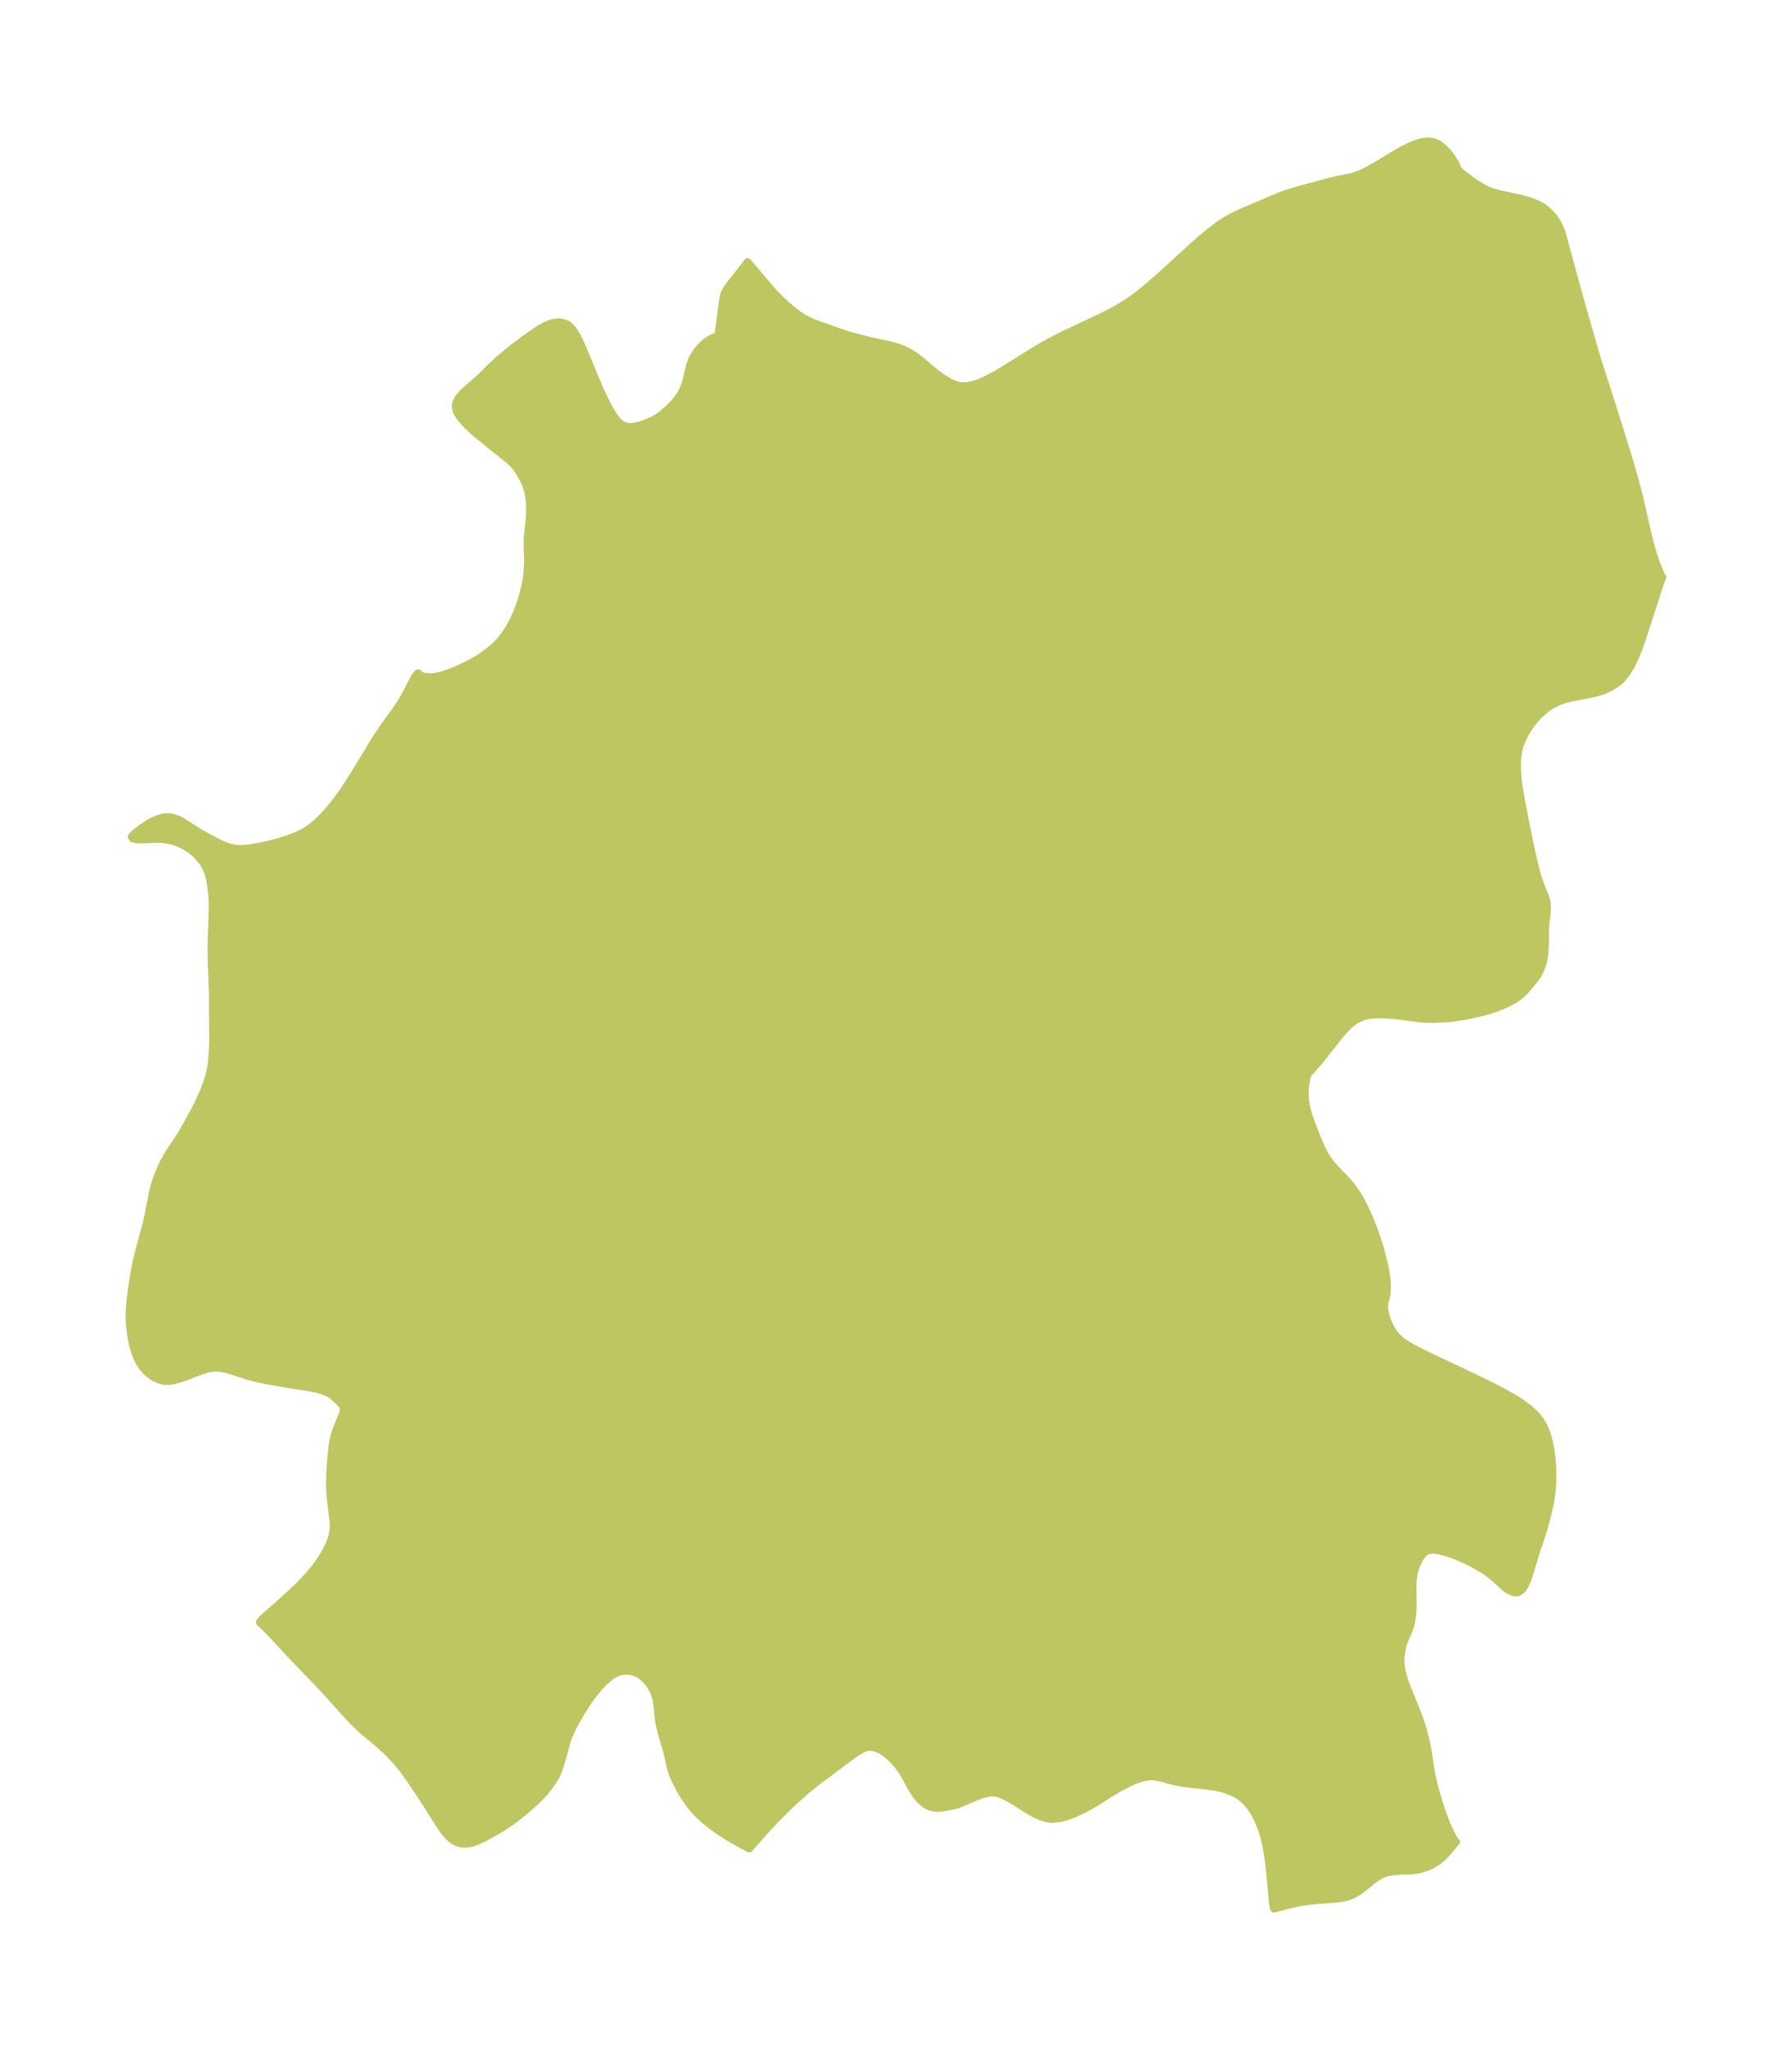 <?xml version="1.0" encoding="UTF-8"?>
<!DOCTYPE svg  PUBLIC '-//W3C//DTD SVG 1.1//EN'  'http://www.w3.org/Graphics/SVG/1.1/DTD/svg11.dtd'>
<svg width="245.21pt" height="280.51pt" version="1.1" viewBox="0 0 245.21 280.51" xmlns="http://www.w3.org/2000/svg" xmlns:xlink="http://www.w3.org/1999/xlink">
 <defs>
  <style type="text/css">*{stroke-linejoin: round; stroke-linecap: butt}</style>
 </defs>
 <g id="figure_1">
  <g id="patch_1">
   <path d="m0 280.51h245.21v-280.51h-245.21v280.51z" fill="none"/>
  </g>
  <g id="axes_1">
   <g id="PatchCollection_1">
    <defs>
     <path id="m7191121496" d="m218.96-230.14 1.65 5.128 1.443 4.591 0.768 2.491 0.749 2.547 0.698 2.621 1.276 5.548 0.347 1.357 0.376 1.289 0.39 1.145 0.377 0.965 0.309 0.686 0.172 0.258-0.143 0.281-0.275 0.785-2.063 6.383-0.417 1.258-0.436 1.215-0.47 1.153-0.522 1.072-0.596 0.97-0.696 0.842-0.335 0.314-0.35 0.28-0.849 0.532-0.921 0.413-0.542 0.185-0.589 0.163-0.663 0.15-2.566 0.491-0.636 0.155-0.489 0.144-0.727 0.267-0.848 0.418-0.335 0.207-0.339 0.236-0.624 0.504-0.578 0.552-0.442 0.482-0.415 0.508-0.44 0.611-0.398 0.638-0.517 1.018-0.332 0.881-0.17 0.647-0.156 1.134-0.024 1.221 0.096 1.386 0.106 0.864 0.347 2.115 0.519 2.692 0.633 3.124 0.364 1.707 0.342 1.454 0.29 1.099 0.315 1.023 0.27 0.742 0.532 1.327 0.13 0.382 0.129 0.543 0.045 0.833-0.073 0.849-0.134 1.09-0.063 0.787-0.001 1.743-0.067 1.453-0.072 0.663-0.137 0.634-0.236 0.719-0.303 0.689-0.25 0.454-0.203 0.306-0.987 1.225-0.407 0.476-0.449 0.461-0.429 0.361-0.682 0.477-0.843 0.464-0.834 0.383-0.783 0.313-0.907 0.305-0.608 0.175-1.366 0.33-1.582 0.32-1.635 0.244-0.8 0.077-1.569 0.076-1.175-0.012-0.658-0.042-3.405-0.441-1.085-0.089-1.031-0.049-0.858 0.018-0.973 0.117-0.633 0.165-0.62 0.266-0.556 0.336-0.415 0.314-0.55 0.499-0.531 0.561-0.689 0.809-1.529 1.962-0.982 1.223-1.319 1.516-0.196 0.175-0.048 0.044-0.097 0.191-0.133 0.422-0.09 0.392-0.116 0.819-0.033 0.488-0.008 0.619 0.025 0.546 0.047 0.445 0.132 0.745 0.128 0.527 0.212 0.715 0.581 1.627 0.59 1.47 0.612 1.405 0.171 0.346 0.318 0.575 0.378 0.582 0.559 0.711 0.541 0.59 1.363 1.405 0.431 0.488 0.41 0.511 0.312 0.431 0.528 0.825 0.435 0.772 0.405 0.797 0.664 1.471 0.51 1.279 0.539 1.53 0.4 1.296 0.498 1.905 0.213 1.018 0.178 1.181 0.06 0.796-1.27e-4 0.731-0.077 0.726-0.243 0.976-0.074 0.467-0.002 0.251 0.103 0.68 0.179 0.67 0.252 0.709 0.333 0.717 0.427 0.695 0.541 0.64 0.538 0.466 0.678 0.465 0.704 0.411 0.947 0.499 1.591 0.785 5.864 2.772 2.334 1.132 1.146 0.583 1.121 0.602 1.084 0.628 1.031 0.664 0.956 0.714 0.854 0.783 0.715 0.875 0.503 0.895 0.382 0.973 0.286 1.033 0.209 1.077 0.145 1.108 0.089 1.13 0.035 1.143-0.019 1.088-0.058 0.898-0.144 1.195-0.155 0.885-0.356 1.568-0.479 1.772-0.371 1.198-0.475 1.356-0.359 1.118-0.637 2.159-0.319 0.973-0.349 0.844-0.405 0.656-0.491 0.395-0.207 0.063-0.234 0.018-0.285-0.036-0.39-0.132-0.245-0.125-0.433-0.292-0.32-0.266-1.282-1.184-0.543-0.448-0.782-0.549-0.845-0.513-0.899-0.496-0.703-0.356-1.271-0.57-0.537-0.208-0.801-0.269-0.612-0.171-0.668-0.15-0.506-0.071-0.291-0.011-0.593 0.097-0.14 0.058-0.278 0.17-0.313 0.293-0.211 0.265-0.17 0.254-0.156 0.266-0.251 0.51-0.265 0.734-0.151 0.647-0.094 0.681-0.025 0.327-0.024 0.795 0.028 2.426-0.021 0.703-0.04 0.54-0.122 0.869-0.13 0.576-0.166 0.545-0.291 0.723-0.306 0.685-0.262 0.687-0.164 0.667-0.106 0.691-0.056 0.552-0.015 0.567 0.074 0.791 0.171 0.822 0.251 0.858 0.31 0.875 1.148 2.815 0.538 1.377 0.437 1.284 0.216 0.757 0.317 1.28 0.225 1.138 0.202 1.243 0.136 1 0.249 1.391 0.433 1.793 0.549 1.906 0.468 1.384 0.257 0.689 0.5 1.219 0.335 0.721 0.364 0.686 0.286 0.453 0.094 0.11 0.052 0.016-0.152 0.153-0.924 1.133-0.709 0.763-0.446 0.396-0.262 0.203-0.686 0.437-0.459 0.229-0.507 0.208-0.742 0.234-0.526 0.116-0.725 0.087-1.258 0.011-1.165 0.093-0.511 0.075-0.367 0.08-0.599 0.198-0.284 0.129-0.378 0.207-0.643 0.436-1.469 1.195-0.426 0.316-0.444 0.289-0.424 0.231-0.441 0.195-0.399 0.137-0.411 0.109-0.831 0.138-2.882 0.202-1.46 0.166-0.83 0.127-1.659 0.366-1.949 0.52-0.09-0.207-0.092-0.673-0.289-3.131-0.255-2.445-0.207-1.449-0.244-1.235-0.333-1.245-0.334-0.969-0.458-1.054-0.513-0.933-0.482-0.704-0.536-0.628-0.596-0.538-0.486-0.336-0.518-0.286-0.369-0.172-0.434-0.175-0.663-0.219-0.336-0.092-1.037-0.214-1.055-0.146-2.097-0.218-1.011-0.128-0.965-0.175-2.146-0.572-0.622-0.12-0.454-0.043-0.265-0.003-0.885 0.115-0.903 0.271-0.917 0.385-1.04 0.526-1.023 0.573-1.033 0.623-1.44 0.921-0.871 0.517-0.884 0.479-0.887 0.436-0.741 0.328-0.855 0.319-0.753 0.2-1.011 0.122-0.555-0.015-0.34-0.044-0.857-0.241-0.836-0.378-0.582-0.319-2.316-1.47-0.957-0.551-0.815-0.357-0.394-0.121-0.466-0.087-0.461-0.015-0.301 0.027-0.942 0.232-0.817 0.308-1.985 0.86-0.687 0.24-0.525 0.143-1.325 0.237-0.591 0.058-0.626-0.03-0.616-0.158-0.666-0.364-0.612-0.527-0.546-0.647-0.532-0.815-0.349-0.611-0.644-1.213-0.419-0.699-0.469-0.66-0.287-0.348-0.572-0.615-0.483-0.465-0.677-0.521-0.173-0.109-0.376-0.206-0.413-0.18-0.373-0.115-0.351-0.057-0.282-0.006-0.368 0.049-0.353 0.105-0.324 0.141-0.829 0.495-5.26 3.922-1.395 1.123-1.96 1.738-0.998 0.971-1.487 1.498-1.365 1.471-1.649 1.856-0.438 0.533-0.966-0.499-0.952-0.527-1.082-0.641-1.128-0.725-1.115-0.794-1.057-0.858-0.961-0.925-0.444-0.501-0.557-0.705-0.508-0.723-0.462-0.732-0.417-0.734-0.462-0.921-0.326-0.748-0.308-0.869-0.178-0.701-0.356-1.695-0.492-1.614-0.424-1.56-0.156-0.694-0.134-1-0.091-1.011-0.126-0.986-0.145-0.635-0.258-0.705-0.36-0.678-0.324-0.466-0.369-0.436-0.437-0.417-0.621-0.425-0.479-0.213-0.482-0.129-0.651-0.06-0.394 0.021-0.481 0.091-0.524 0.191-0.362 0.189-0.438 0.289-0.751 0.636-0.711 0.74-0.868 1.051-0.713 0.98-0.715 1.109-0.902 1.54-0.443 0.82-0.356 0.735-0.308 0.739-0.2 0.579-0.551 2.071-0.355 1.175-0.332 0.913-0.192 0.419-0.157 0.298-0.424 0.695-0.489 0.679-0.558 0.676-0.667 0.724-0.751 0.722-0.988 0.864-0.921 0.754-0.917 0.709-0.677 0.487-0.734 0.482-0.617 0.375-1.188 0.673-0.66 0.353-0.869 0.428-0.49 0.202-0.536 0.163-0.53 0.088-0.427 0.014-0.496-0.055-0.464-0.135-0.418-0.206-0.393-0.274-0.479-0.45-0.449-0.534-0.483-0.671-1.993-3.158-2.199-3.318-1.107-1.527-0.722-0.874-0.444-0.496-0.721-0.751-0.435-0.422-1.216-1.08-1.921-1.592-1.182-1.129-0.837-0.89-2.288-2.552-1.345-1.464-4.31-4.483-2.12-2.299-0.761-0.794-0.914-0.906-0.255-0.215-0.049-0.069 0.195-0.28 0.453-0.447 2.242-1.976 1.394-1.266 1.188-1.132 1.118-1.182 0.904-1.078 0.517-0.693 0.505-0.744 0.433-0.711 0.24-0.442 0.315-0.66 0.188-0.465 0.212-0.651 0.119-0.517 0.078-0.63-0.011-0.797-0.378-3.17-0.108-1.418-0.014-1.012 0.034-1.116 0.097-1.54 0.109-1.198 0.15-1.282 0.114-0.632 0.128-0.515 0.332-0.969 0.771-1.886 0.134-0.49 0.021-0.241-0.016-0.181-0.1-0.285-0.157-0.225-0.419-0.416-0.8-0.716-0.309-0.22-0.413-0.229-0.33-0.146-0.58-0.206-0.834-0.214-0.639-0.12-2.064-0.311-2.042-0.344-1.802-0.317-1.116-0.229-1.484-0.378-2.579-0.837-0.415-0.113-0.793-0.151-0.622-0.034-0.387 0.026-0.459 0.074-0.388 0.093-0.66 0.206-2.428 0.933-0.716 0.239-0.702 0.179-0.356 0.059-0.369 0.031-0.468-0.015-0.396-0.07-0.21-0.058-0.457-0.172-0.38-0.192-0.322-0.198-0.339-0.247-0.353-0.306-0.249-0.251-0.277-0.322-0.223-0.298-0.231-0.359-0.31-0.591-0.291-0.724-0.236-0.766-0.188-0.779-0.163-0.866-0.132-0.946-0.067-0.708-0.039-0.765 0.012-1.007 0.094-1.155 0.111-0.996 0.28-2.015 0.186-1.105 0.213-1.102 0.211-0.954 0.278-1.111 0.807-2.946 0.263-1.072 0.259-1.235 0.45-2.345 0.249-1.041 0.258-0.829 0.226-0.607 0.363-0.889 0.423-0.913 0.404-0.74 0.446-0.724 1.114-1.661 0.414-0.65 0.549-0.932 1.391-2.538 0.437-0.861 0.737-1.629 0.434-1.147 0.39-1.328 0.211-1.043 0.07-0.528 0.093-1.246 0.065-1.447 0.008-1.036-0.033-2.126-0.003-3.647-0.152-3.54-0.042-1.772 0.01-1.559 0.158-4.51-0.025-1.378-0.109-1.143-0.174-1.168-0.123-0.642-0.17-0.625-0.332-0.778-0.335-0.565-0.35-0.476-0.509-0.569-0.367-0.345-0.495-0.398-0.601-0.4-0.659-0.355-0.629-0.267-0.505-0.168-0.724-0.171-0.509-0.071-0.534-0.039-0.467-0.009-1.954 0.083-0.715-0.01-0.631-0.135-0.178-0.258 0.085-0.118 0.222-0.224 0.422-0.374 0.633-0.495 0.728-0.494 0.762-0.432 0.781-0.341 0.779-0.212 0.76-0.046 0.664 0.123 0.646 0.253 0.437 0.228 2.492 1.58 1.168 0.655 1.436 0.753 0.754 0.335 0.521 0.182 0.53 0.137 0.44 0.073 0.62 0.04 0.626-0.019 0.6-0.059 1.186-0.192 1.363-0.288 1.257-0.325 1.354-0.409 0.988-0.36 0.69-0.303 0.512-0.261 0.711-0.428 0.629-0.456 0.461-0.383 0.425-0.389 0.968-1.006 0.538-0.623 0.522-0.644 0.733-0.968 0.743-1.055 1.198-1.85 3.094-5.097 1.059-1.579 1.436-1.97 0.808-1.191 0.503-0.835 0.359-0.656 0.862-1.685 0.244-0.428 0.277-0.404 0.141-0.151 0.09-0.032 0.17 0.24 0.494 0.205 0.794 0.109 0.594-0.031 0.574-0.091 0.571-0.136 0.74-0.232 1.146-0.443 0.636-0.279 0.901-0.428 0.897-0.471 0.733-0.441 0.579-0.389 0.874-0.647 0.607-0.499 0.716-0.696 0.344-0.402 0.38-0.497 0.641-0.939 0.567-1.028 0.332-0.722 0.305-0.733 0.448-1.225 0.236-0.804 0.242-0.929 0.191-0.84 0.079-0.469 0.148-1.421 0.052-1.02-0.007-0.6-0.07-1.472 0.01-0.899 0.044-0.609 0.231-2.228 0.04-0.646 0.016-0.734-0.025-0.892-0.089-0.798-0.164-0.808-0.186-0.62-0.34-0.794-0.529-0.967-0.512-0.757-0.497-0.571-0.604-0.552-1.82-1.449-2.325-1.898-0.761-0.649-0.539-0.501-0.504-0.522-0.484-0.556-0.327-0.435-0.202-0.341-0.156-0.362-0.083-0.349-0.008-0.383 0.063-0.322 0.304-0.624 0.484-0.6 0.605-0.575 1.61-1.376 0.61-0.576 0.836-0.853 0.81-0.782 0.87-0.779 1.666-1.363 1.415-1.063 0.835-0.599 1.452-0.986 0.821-0.439 0.564-0.223 0.523-0.142 0.581-0.069 0.534 0.041 0.726 0.274 0.249 0.18 0.4 0.408 0.372 0.518 0.282 0.479 0.411 0.814 0.384 0.856 1.518 3.693 1.078 2.485 0.799 1.636 0.582 1.035 0.308 0.476 0.479 0.615 0.36 0.343 0.418 0.268 0.417 0.143 0.515 0.057 0.498-0.033 0.514-0.097 0.493-0.138 0.923-0.333 0.553-0.237 0.608-0.321 0.361-0.24 0.439-0.337 0.762-0.654 0.739-0.731 0.672-0.803 0.556-0.875 0.406-0.974 0.168-0.6 0.48-2.022 0.361-0.96 0.371-0.647 0.444-0.597 0.223-0.259 0.566-0.554 0.586-0.451 0.554-0.313 0.456-0.13 0.288 0.115 0.61-4.782 0.116-0.679 0.113-0.437 0.077-0.21 0.091-0.196 0.222-0.377 0.387-0.548 2.449-3.141 2.994 3.521 0.771 0.853 0.731 0.751 0.819 0.768 0.905 0.77 0.806 0.599 0.754 0.477 0.684 0.353 0.815 0.337 2.99 1.079 1.063 0.359 1.059 0.314 2.008 0.523 3.467 0.77 0.68 0.201 0.529 0.194 0.861 0.408 0.385 0.219 0.638 0.406 0.667 0.5 1.385 1.179 0.8 0.643 0.863 0.627 0.841 0.526 0.652 0.322 0.458 0.165 0.286 0.072 0.324 0.051 0.915-0.024 0.946-0.221 0.97-0.368 0.988-0.474 1.003-0.55 1.014-0.602 4.16-2.595 1.07-0.635 0.976-0.549 1.791-0.928 5.507-2.599 1.079-0.546 1.057-0.578 1.027-0.624 1.036-0.712 1.003-0.763 0.978-0.8 1.909-1.672 4.672-4.266 0.939-0.815 0.947-0.782 0.957-0.735 0.973-0.671 0.993-0.585 1.335-0.639 5.1-2.165 0.762-0.295 0.917-0.317 0.783-0.236 4.59-1.242 1.141-0.27 1.476-0.28 0.517-0.124 0.94-0.325 0.607-0.271 0.611-0.31 0.795-0.445 3.053-1.834 0.912-0.513 0.908-0.458 0.896-0.372 0.823-0.238 0.796-0.09 0.758 0.102 0.826 0.394 0.75 0.627 0.658 0.765 0.539 0.793 0.372 0.675 0.135 0.366 0.14 0.246 0.378 0.349 1.174 0.901 0.738 0.526 0.789 0.504 0.845 0.436 0.742 0.282 0.71 0.207 0.608 0.146 2.641 0.557 1.09 0.311 1.02 0.4 0.918 0.516 0.793 0.657 0.663 0.768 0.536 0.846 0.402 0.9 0.211 0.686 0.464 1.772 1.807 6.56 1.746 6.136 0.562 1.901 0.538 1.748" stroke="#bdc660"/>
    </defs>
    <g clip-path="url(#p044f29a4ad)">
     <use y="280.512" fill="#bdc660" stroke="#bdc660" xlink:href="#m7191121496"/>
    </g>
   </g>
  </g>
 </g>
 <defs>
  <clipPath id="p044f29a4ad">
   <rect x="7.2" y="7.2" width="230.81" height="266.11"/>
  </clipPath>
 </defs>
</svg>
